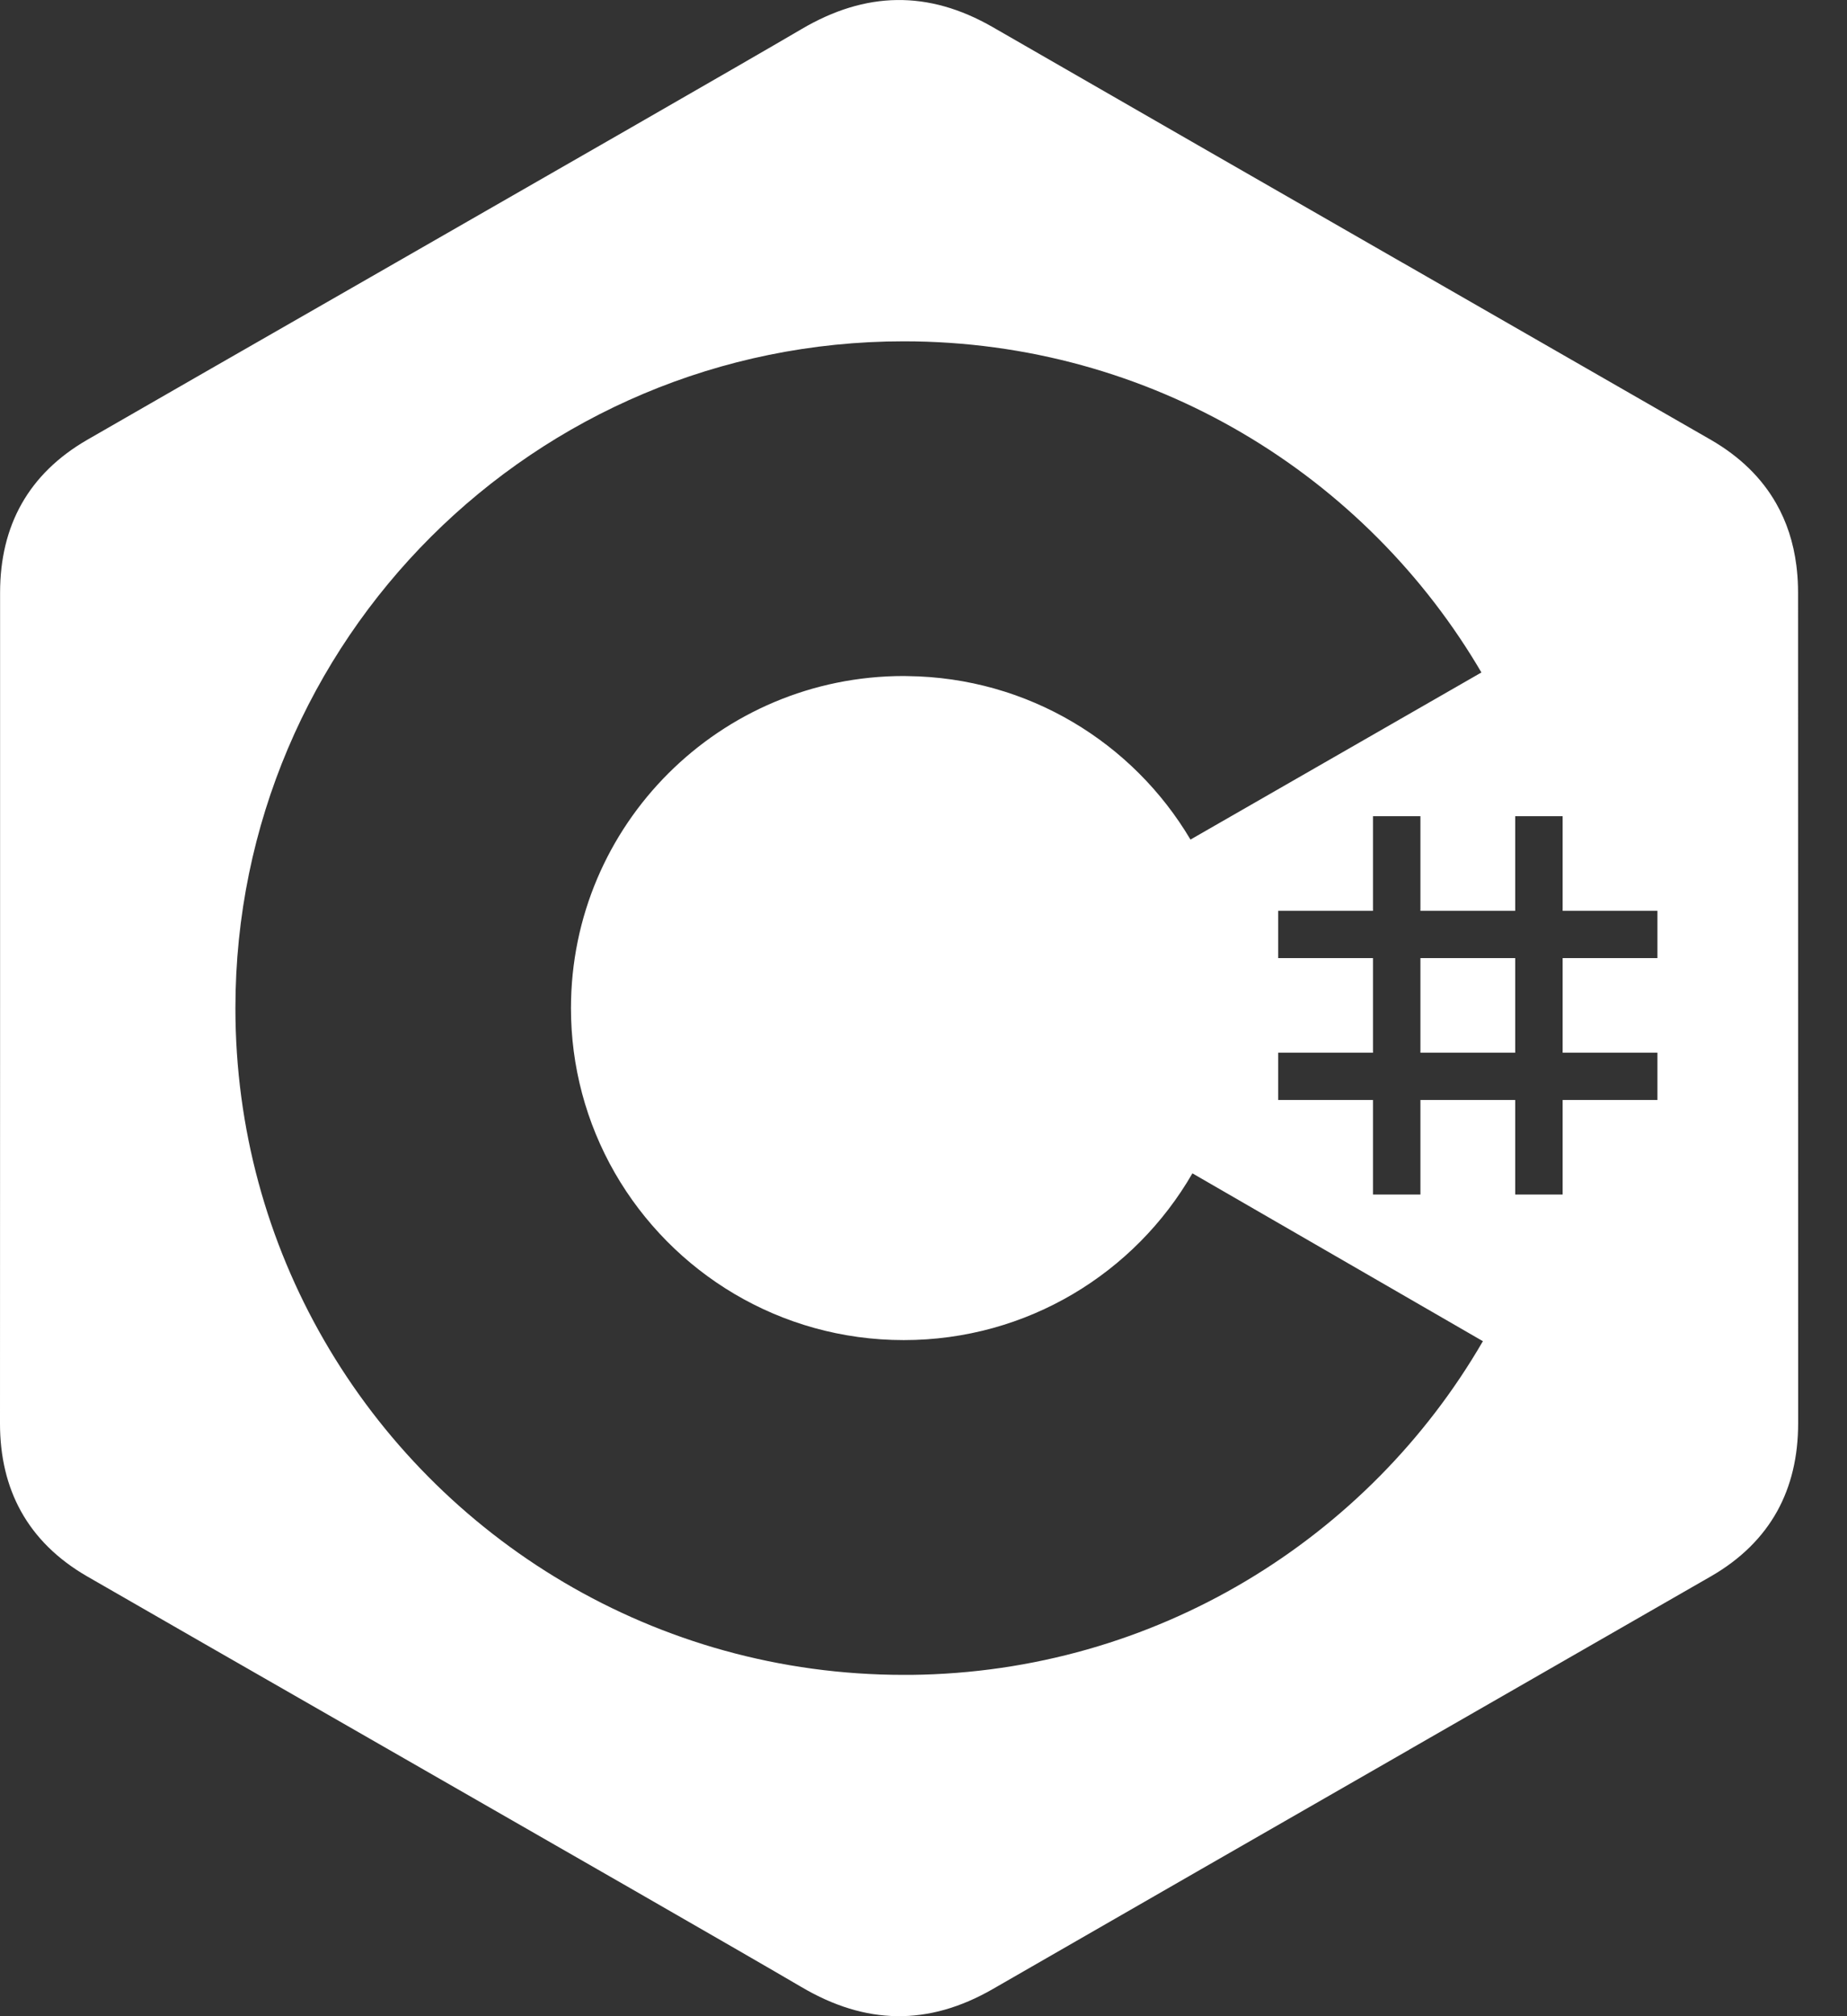 <svg width="22" height="24" viewBox="0 0 22 24" fill="none" xmlns="http://www.w3.org/2000/svg">
<rect x="0" y="0" width="22" height="24" fill="#333333" stroke="none"/>
<path fill-rule="evenodd" clip-rule="evenodd" d="M21.155 5.99C20.983 5.689 20.726 5.437 20.381 5.237C19.158 4.535 17.936 3.833 16.713 3.131L16.712 3.131C15.082 2.196 13.453 1.26 11.825 0.323C11.056 -0.119 10.311 -0.103 9.548 0.346C8.865 0.747 6.534 2.083 4.417 3.297C3.018 4.099 1.712 4.847 1.038 5.236C0.341 5.639 0.001 6.255 0.001 7.055C0.001 8.703 0.001 10.352 0.001 12C0.001 13.648 0.001 15.296 0 16.945C0 17.339 0.083 17.689 0.25 17.99C0.422 18.3 0.684 18.56 1.037 18.764C1.706 19.15 2.999 19.891 4.388 20.687L4.392 20.689L4.395 20.691L4.396 20.691L4.396 20.692L4.397 20.692L4.4 20.694C6.522 21.91 8.863 23.252 9.548 23.654C10.311 24.103 11.056 24.119 11.825 23.677C13.477 22.726 15.131 21.777 16.785 20.828L16.786 20.827L16.789 20.825L16.791 20.824C17.988 20.137 19.185 19.45 20.381 18.763C20.735 18.559 20.996 18.299 21.168 17.99C21.335 17.688 21.418 17.338 21.418 16.944V16.944L21.418 15.862C21.418 13.854 21.418 9.528 21.417 7.056L21.417 7.056C21.417 7.031 21.417 7.006 21.416 6.981C21.414 6.895 21.407 6.812 21.397 6.731C21.362 6.458 21.282 6.211 21.155 5.99L21.155 5.99ZM16.919 9.716V10.842H18.048V9.716H18.613V10.842H19.742V11.405H18.613V12.531H19.742V13.094H18.613V14.219H18.048V13.094H16.919V14.219H16.354V13.094H15.225V12.531H16.354V11.405H15.225V10.842H16.354V9.716H16.919ZM18.048 11.405H16.919V12.531H18.048V11.405V11.405ZM17.659 8.028C16.281 5.657 13.71 4.063 10.765 4.063L10.765 4.063C6.368 4.063 2.804 7.616 2.804 12C2.804 13.438 3.187 14.787 3.858 15.95C5.232 18.333 7.811 19.937 10.765 19.937L10.854 19.937C13.764 19.905 16.301 18.315 17.663 15.965L14.203 13.967C14.208 13.957 14.214 13.947 14.219 13.938L14.203 13.967L14.203 13.967C13.519 15.153 12.236 15.952 10.765 15.952C9.291 15.952 8.007 15.15 7.323 13.961C6.98 13.364 6.8 12.688 6.801 12C6.801 9.817 8.576 8.047 10.765 8.047L10.81 8.048C12.246 8.064 13.497 8.841 14.18 9.994L17.645 8.005L17.659 8.028Z" fill="white"/>
</svg>
